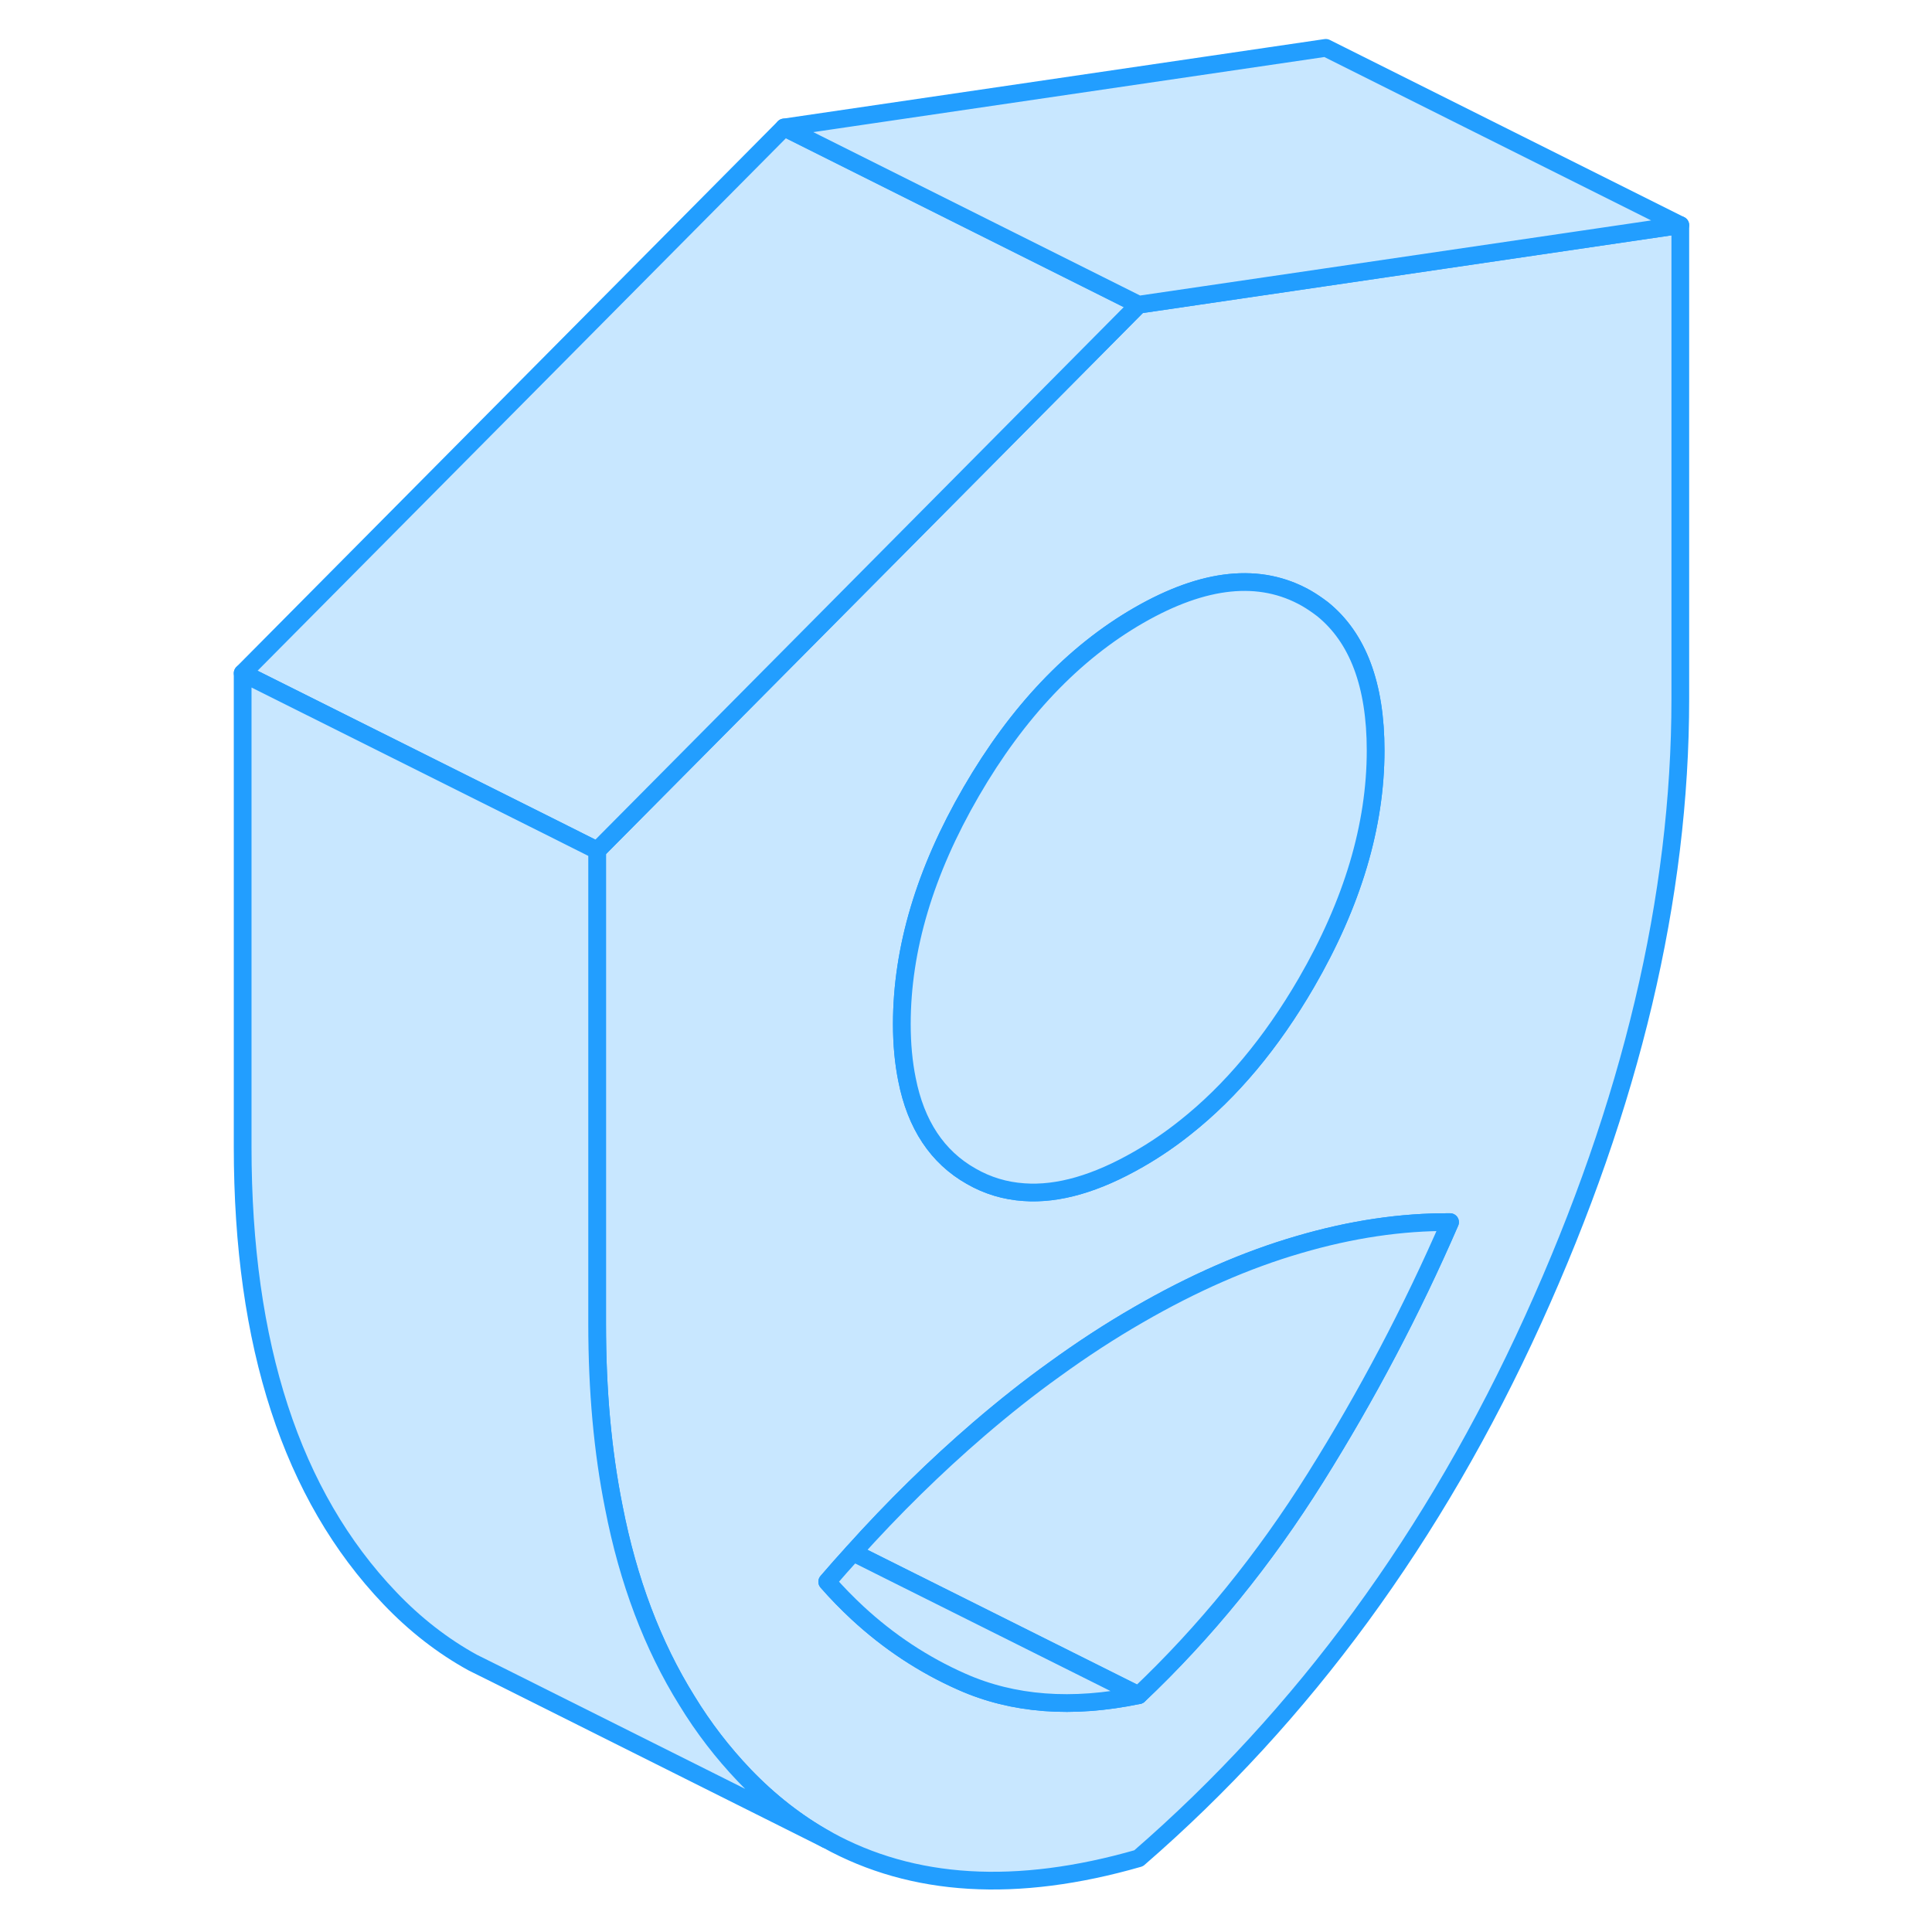 <svg width="48" height="48" viewBox="0 0 86 109" fill="#c8e7ff" xmlns="http://www.w3.org/2000/svg" stroke-width="1px" stroke-linecap="round" stroke-linejoin="round"><path d="M63.3 15.64L52.74 17.19L44.34 25.66L22.19 47.98V74.71C22.19 78.45 22.5 81.89 23.13 85.03C23.94 89.2 25.32 92.84 27.25 95.94C28.19 97.48 29.27 98.88 30.49 100.16C31.91 101.64 33.46 102.85 35.13 103.78L35.17 103.8C40 106.47 45.86 106.82 52.74 104.84C62.04 96.78 69.45 86.65 74.99 74.47C80.53 62.29 83.3 50.61 83.3 39.43V12.7L63.3 15.64ZM43.29 44.67C45.9 40.17 49.05 36.85 52.74 34.72C56.44 32.59 59.59 32.27 62.2 33.75C62.53 33.94 62.83 34.15 63.12 34.37C65.11 35.98 66.11 38.64 66.11 42.34C66.11 46.58 64.81 50.95 62.2 55.45C60.23 58.84 57.96 61.56 55.37 63.61C54.53 64.28 53.65 64.88 52.74 65.4C50.36 66.77 48.2 67.4 46.27 67.26C45.21 67.19 44.21 66.89 43.29 66.36C41.38 65.28 40.17 63.45 39.67 60.9C39.48 59.96 39.38 58.92 39.38 57.78C39.38 53.54 40.68 49.17 43.29 44.67ZM62.72 83.36C59.82 87.99 56.5 92.08 52.74 95.64C48.99 96.42 45.66 96.17 42.76 94.88C40.59 93.92 38.63 92.62 36.87 90.99C36.28 90.44 35.71 89.86 35.17 89.24C35.65 88.68 36.14 88.13 36.63 87.59C38.91 85.05 41.28 82.73 43.72 80.63C45.13 79.42 46.55 78.29 47.99 77.26C49.56 76.12 51.14 75.09 52.74 74.17C55.8 72.4 58.81 71.08 61.77 70.22C64.73 69.35 67.58 68.93 70.31 68.95C68.15 73.93 65.62 78.73 62.72 83.36Z" stroke="#229EFF" stroke-linejoin="round"/><path d="M70.31 68.95C68.15 73.93 65.62 78.73 62.72 83.36C59.82 87.99 56.5 92.08 52.74 95.64L39.01 88.78L36.63 87.59C38.91 85.05 41.28 82.73 43.72 80.63C45.13 79.42 46.55 78.29 47.99 77.26C49.56 76.12 51.14 75.09 52.74 74.17C55.8 72.4 58.81 71.08 61.77 70.22C64.73 69.35 67.58 68.93 70.31 68.95Z" stroke="#229EFF" stroke-linejoin="round"/><path d="M66.11 42.34C66.11 46.58 64.81 50.95 62.2 55.45C60.23 58.84 57.96 61.56 55.37 63.61C54.53 64.28 53.65 64.88 52.74 65.4C50.36 66.77 48.2 67.4 46.27 67.26C45.21 67.19 44.21 66.89 43.29 66.36C41.38 65.28 40.17 63.45 39.67 60.9C39.48 59.96 39.38 58.92 39.38 57.78C39.38 53.54 40.68 49.17 43.29 44.67C45.9 40.17 49.05 36.85 52.74 34.72C56.44 32.59 59.59 32.27 62.2 33.75C62.53 33.94 62.83 34.15 63.12 34.37C65.11 35.98 66.11 38.64 66.11 42.34Z" stroke="#229EFF" stroke-linejoin="round"/><path d="M52.74 95.64C48.99 96.42 45.66 96.17 42.76 94.88C40.59 93.92 38.63 92.62 36.87 90.99C36.28 90.44 35.71 89.86 35.17 89.24C35.65 88.68 36.14 88.13 36.63 87.59L39.01 88.78L52.74 95.64Z" stroke="#229EFF" stroke-linejoin="round"/><path d="M52.74 17.19L44.34 25.66L22.19 47.98L19.42 46.59L2.19 37.98L32.74 7.19L52.74 17.19Z" stroke="#229EFF" stroke-linejoin="round"/><path d="M83.3 12.7L63.3 15.64L52.74 17.19L32.74 7.19L63.3 2.7L83.3 12.7Z" stroke="#229EFF" stroke-linejoin="round"/><path d="M35.13 103.78L16.66 94.54L15.17 93.8C13.48 92.87 11.92 91.66 10.49 90.16C4.96 84.37 2.19 75.89 2.19 64.71V37.98L19.42 46.59L22.19 47.98V74.71C22.19 78.45 22.5 81.89 23.13 85.03C23.94 89.2 25.32 92.84 27.25 95.94C28.19 97.48 29.27 98.88 30.49 100.16C31.91 101.64 33.46 102.85 35.13 103.78Z" stroke="#229EFF" stroke-linejoin="round"/></svg>